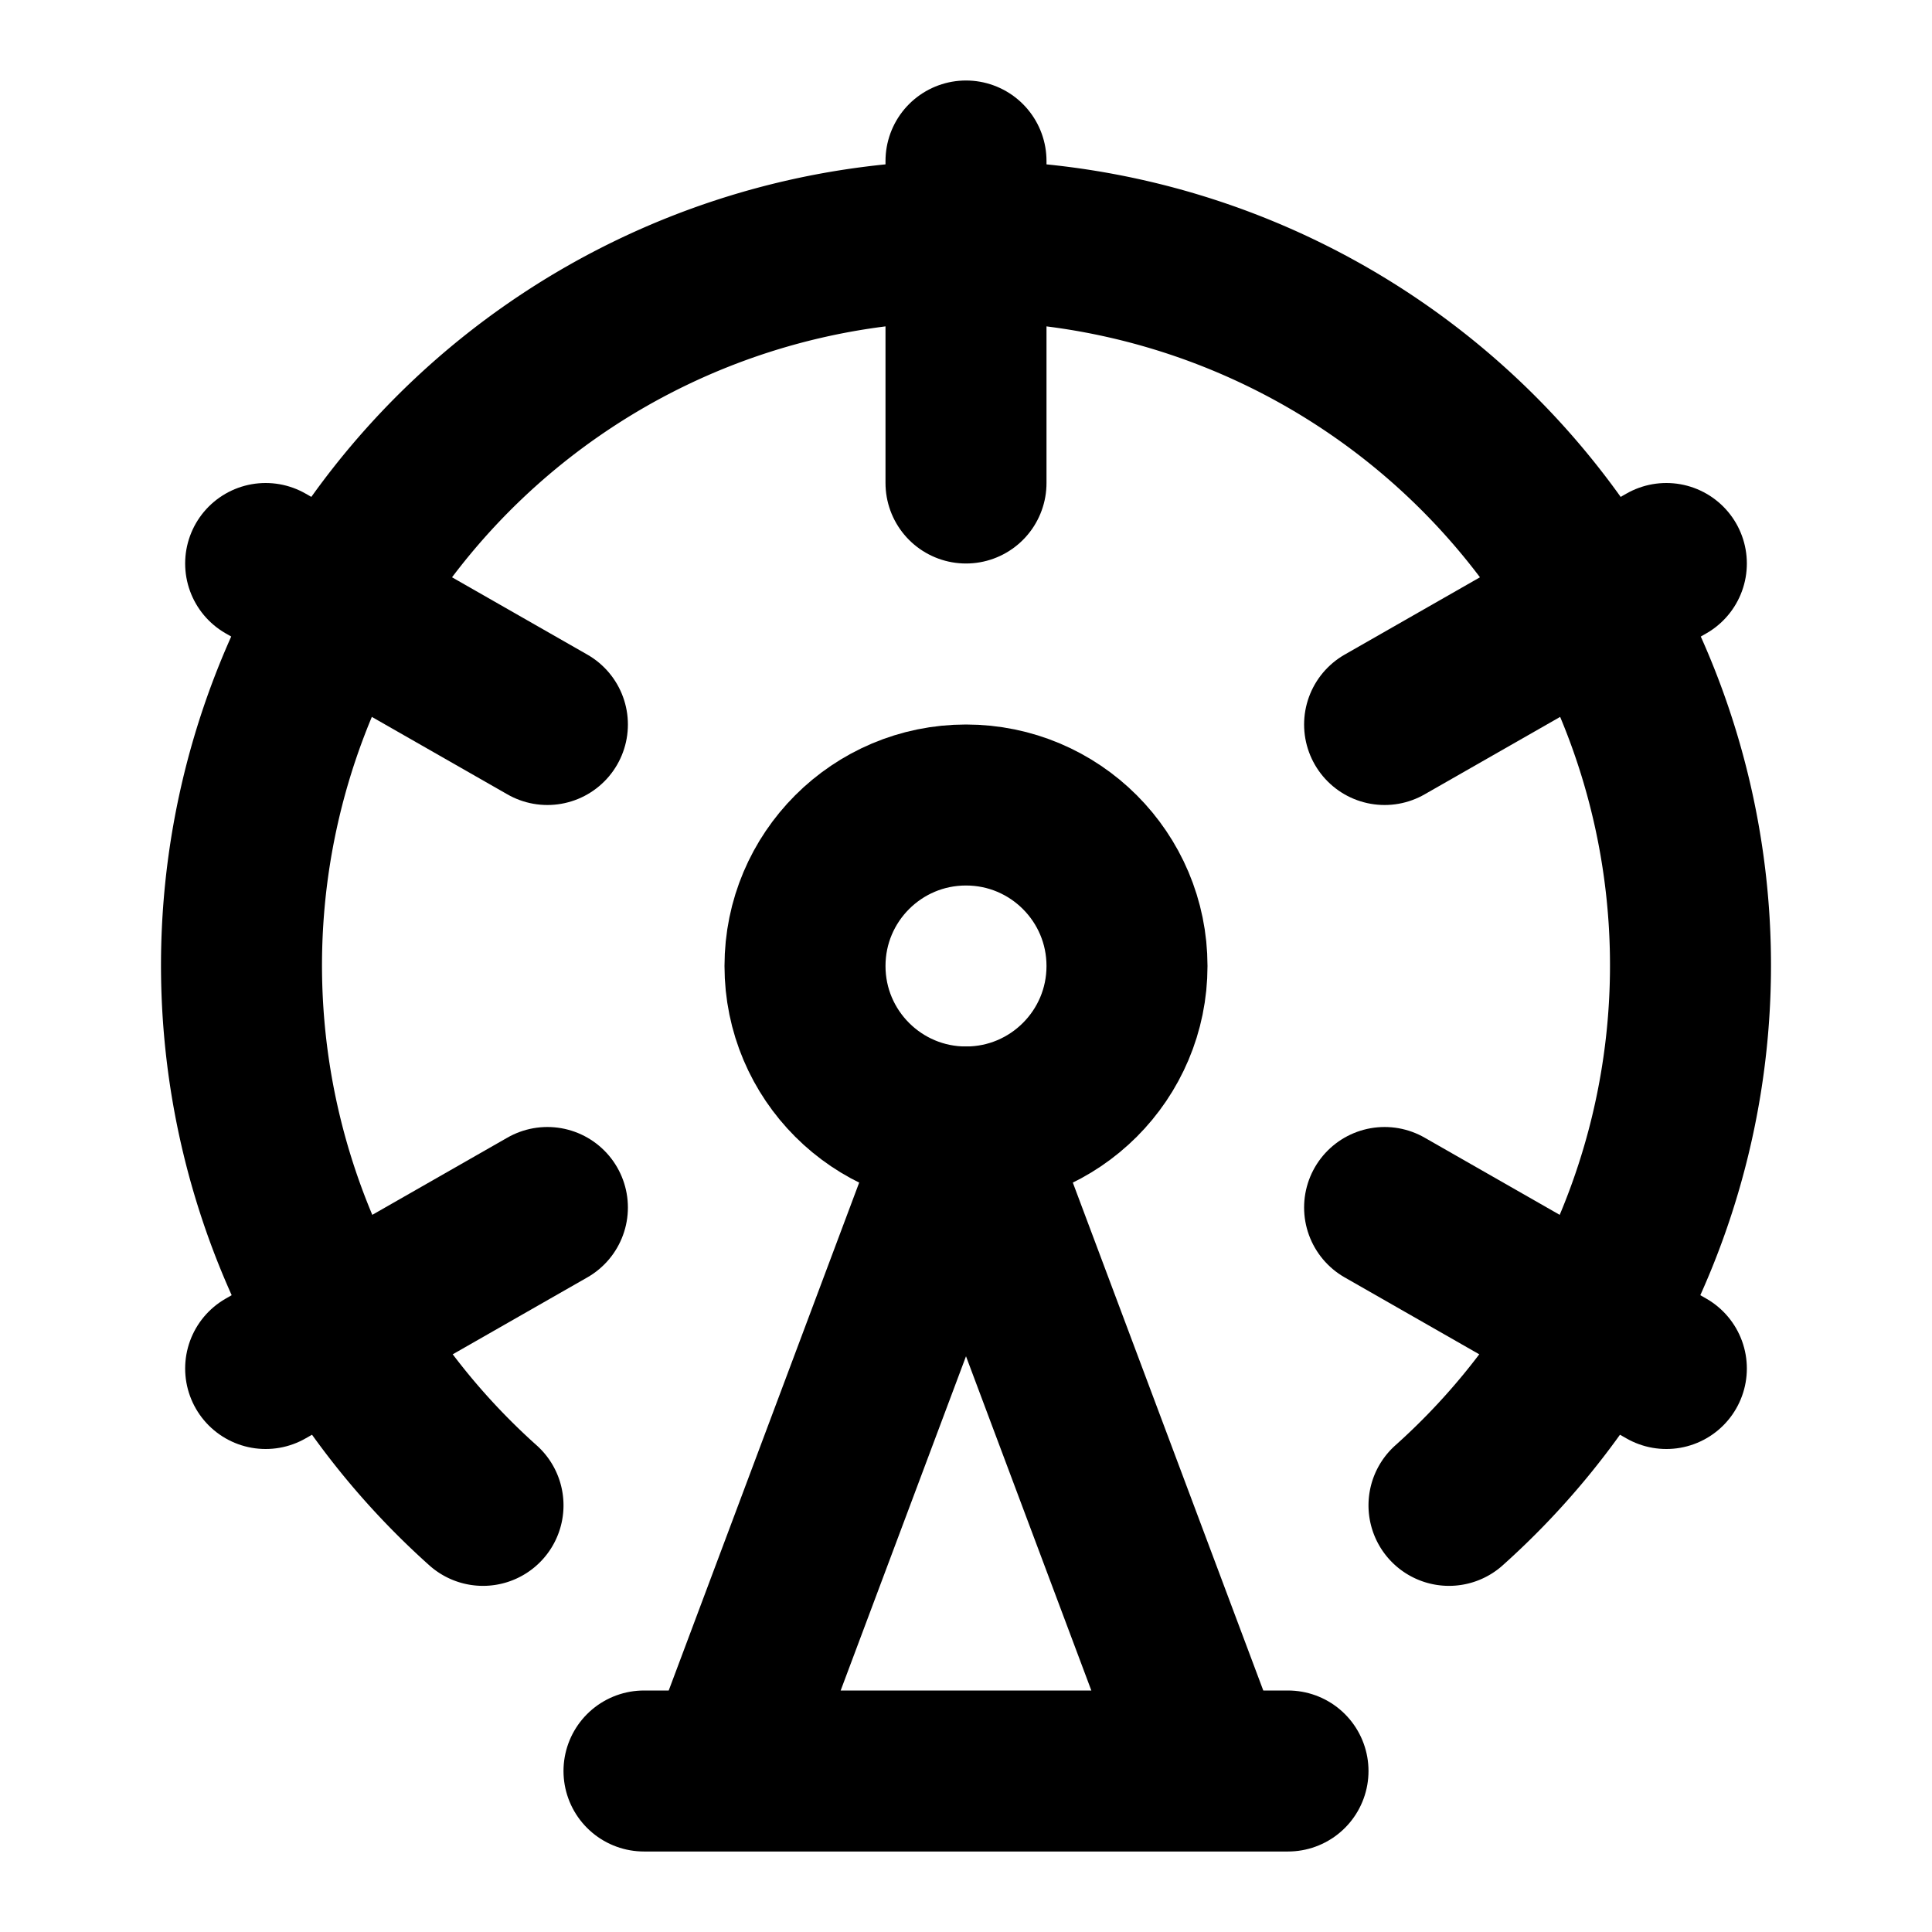 <svg xmlns="http://www.w3.org/2000/svg" width="1em" height="1em" viewBox="0 0 24 24"><!-- Icon from Lucide by Lucide Contributors - https://github.com/lucide-icons/lucide/blob/main/LICENSE --><g fill="none" stroke="currentColor" stroke-linecap="round" stroke-linejoin="round" stroke-width="2"><circle cx="12" cy="12" r="2"/><path d="M12 2v4m-5.2 9l-3.5 2M20.7 7l-3.5 2M6.8 9L3.3 7m17.4 10l-3.5-2M9 22l3-8l3 8m-7 0h8"/><path d="M18 18.7a9 9 0 1 0-12 0"/></g></svg>